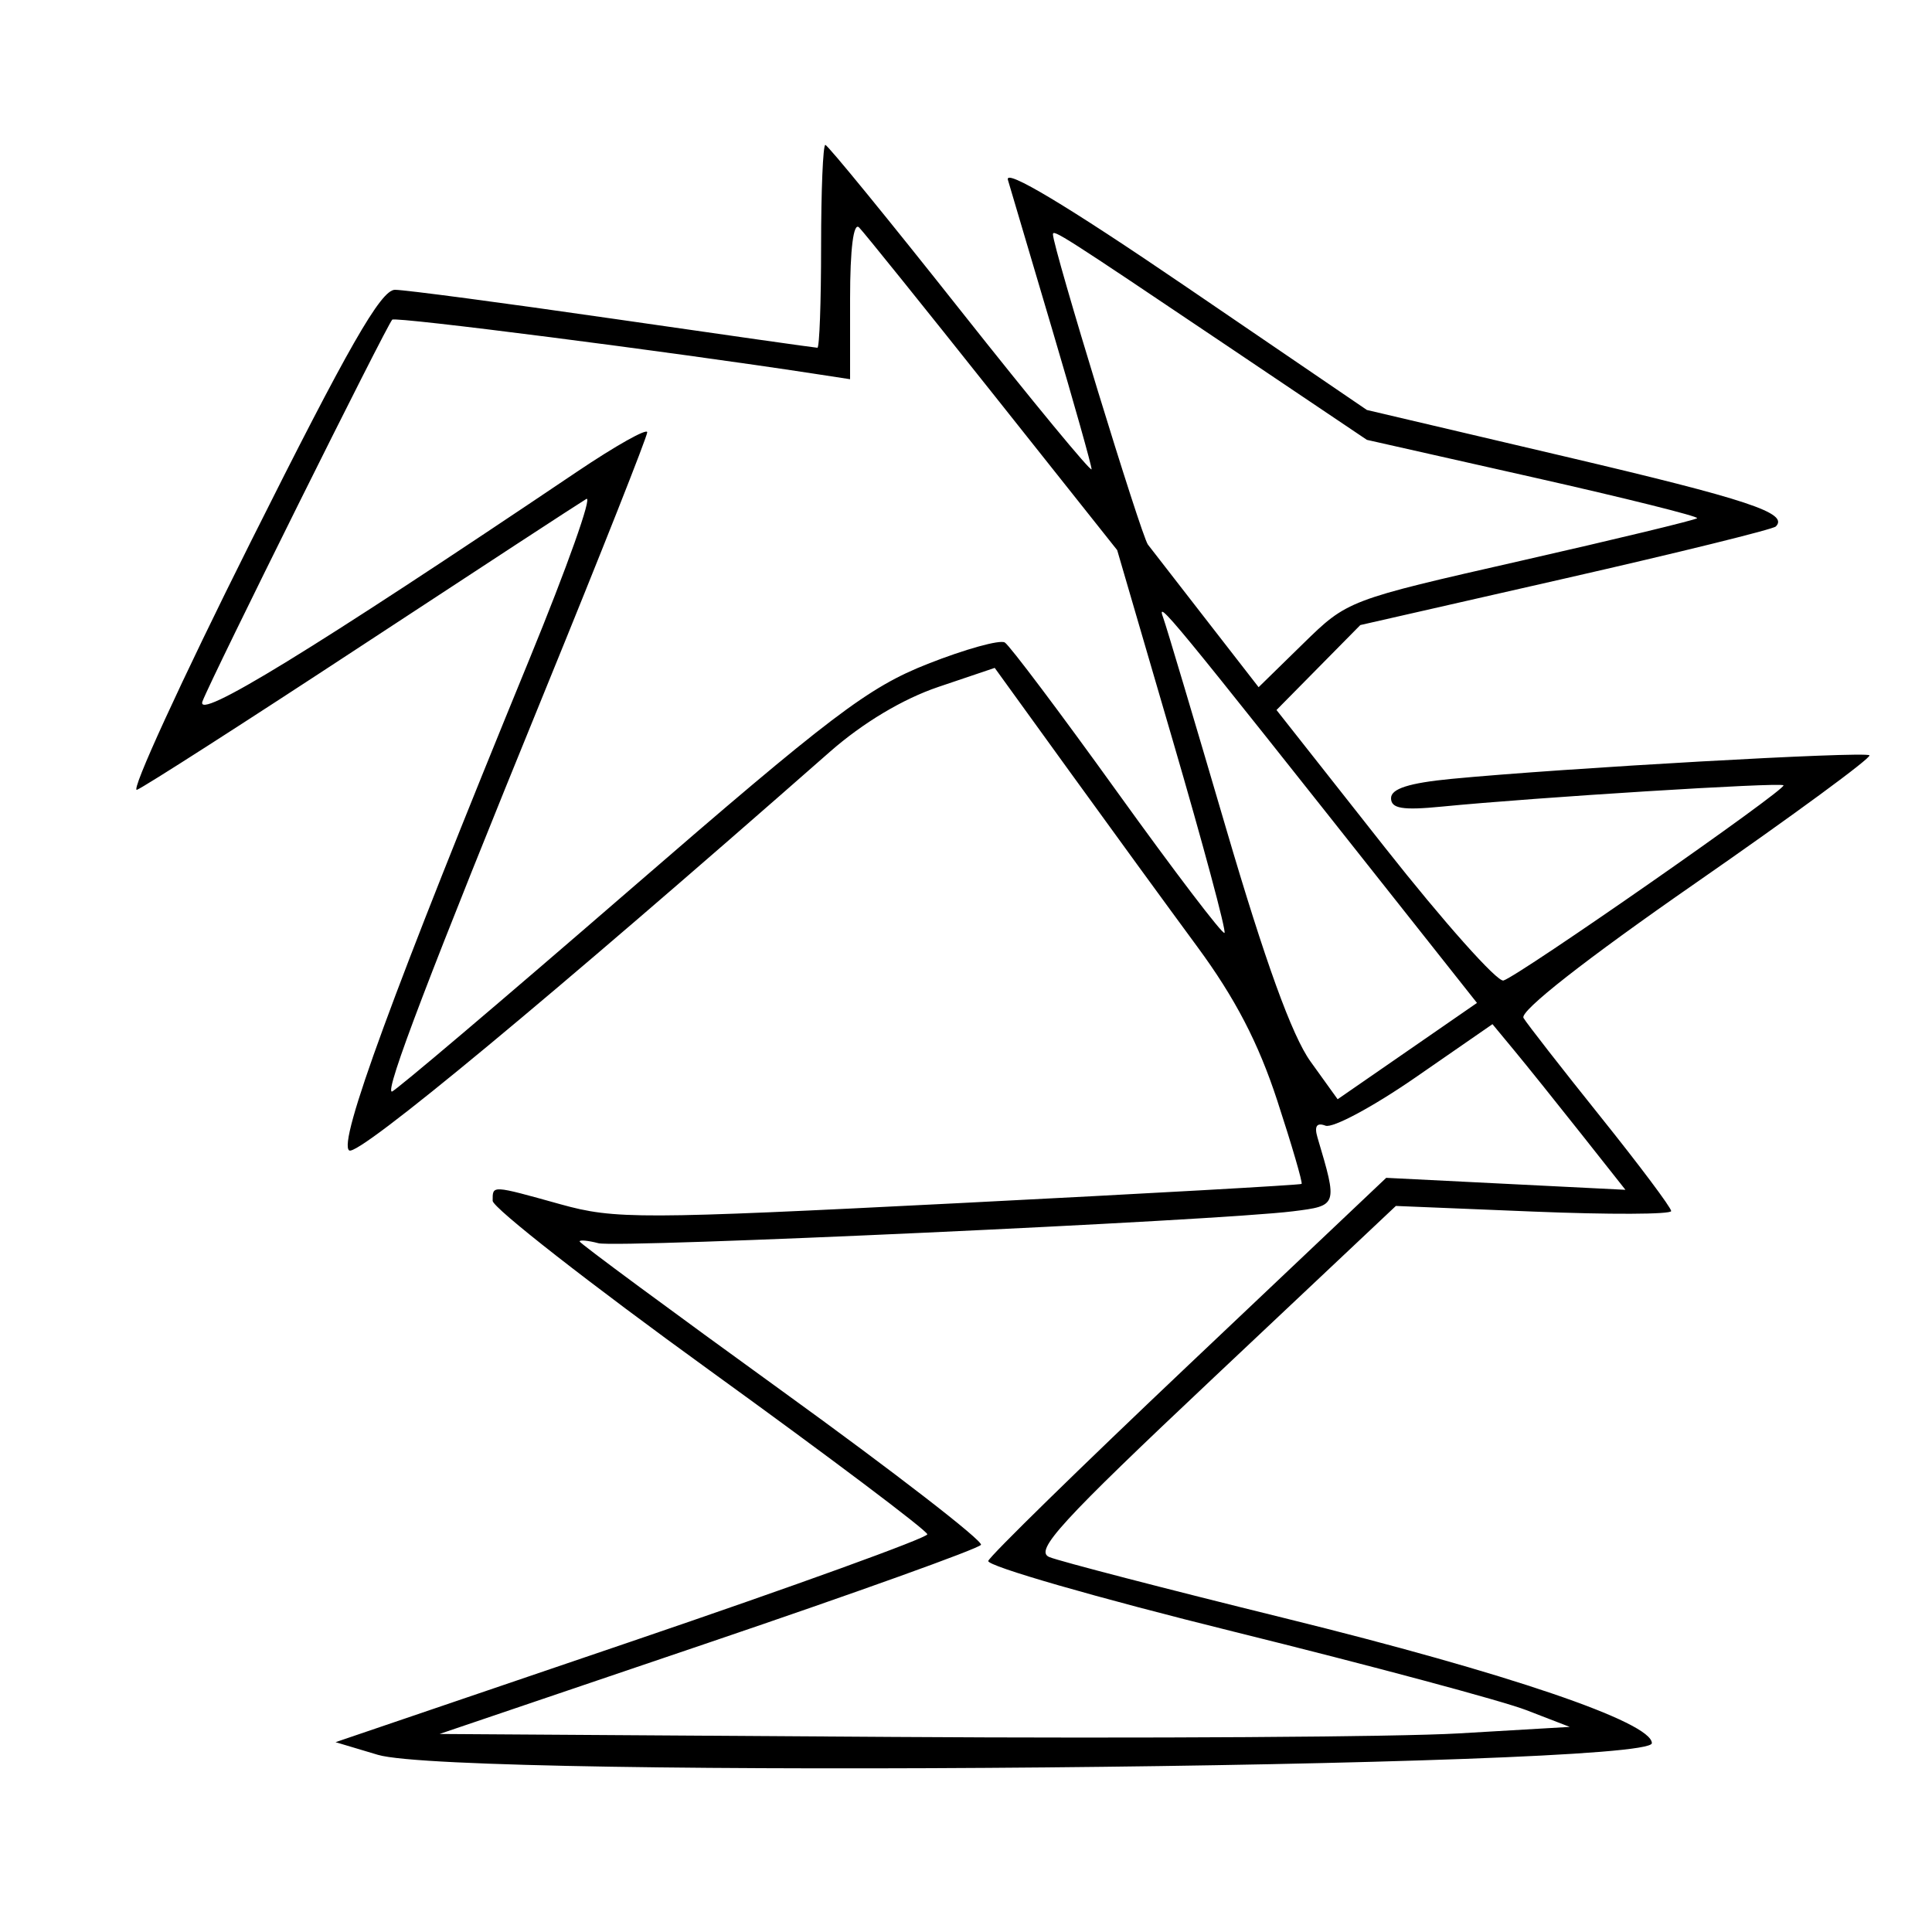 <svg xmlns="http://www.w3.org/2000/svg" width="200" height="200" viewBox="0 0 200 200" version="1.1">
	<path d="M 85 25.500 C 85 31.275, 84.828 36, 84.619 36 C 84.409 36, 74.905 34.650, 63.500 33 C 52.095 31.350, 41.918 30, 40.885 30 C 39.430 30, 36.068 35.876, 25.933 56.134 C 18.742 70.508, 13.453 82.039, 14.179 81.759 C 14.906 81.479, 25.400 74.749, 37.500 66.802 C 49.600 58.856, 60.039 52.038, 60.699 51.650 C 61.358 51.262, 58.708 58.720, 54.811 68.223 C 40.667 102.703, 34.933 118.340, 36.155 119.096 C 37.144 119.707, 57.006 103.233, 85.906 77.830 C 89.320 74.829, 93.459 72.353, 97.142 71.109 L 102.973 69.140 110.695 79.820 C 114.941 85.694, 120.902 93.875, 123.940 98 C 127.860 103.323, 130.264 107.946, 132.220 113.928 C 133.737 118.564, 134.870 122.447, 134.739 122.558 C 134.607 122.669, 118.644 123.564, 99.264 124.548 C 66.262 126.222, 63.647 126.230, 58.029 124.668 C 50.825 122.665, 51 122.674, 51 124.308 C 51 125.028, 61.125 132.940, 73.500 141.890 C 85.875 150.840, 95.999 158.463, 95.997 158.831 C 95.996 159.199, 82.211 164.191, 65.365 169.924 L 34.735 180.349 39.118 181.659 C 47.492 184.164, 171 183.033, 171 180.452 C 171 178.284, 156.100 173.211, 133 167.513 C 120.625 164.461, 109.656 161.614, 108.624 161.186 C 107.049 160.533, 109.772 157.560, 125.624 142.623 L 144.500 124.839 158.750 125.423 C 166.588 125.744, 173 125.719, 173 125.368 C 173 125.016, 169.712 120.627, 165.693 115.614 C 161.675 110.601, 158.083 105.993, 157.711 105.374 C 157.296 104.682, 164.147 99.313, 175.496 91.436 C 185.649 84.388, 193.761 78.428, 193.524 78.190 C 193.087 77.753, 161.772 79.519, 150.250 80.630 C 145.865 81.053, 144 81.648, 144 82.625 C 144 83.704, 145.183 83.901, 149.250 83.500 C 158.906 82.549, 184.298 80.964, 184.626 81.293 C 185.007 81.674, 157.313 100.982, 155.639 101.502 C 155.013 101.696, 149.470 95.476, 143.322 87.678 L 132.143 73.500 136.482 69.103 L 140.820 64.706 162.059 59.871 C 173.741 57.211, 183.539 54.795, 183.832 54.501 C 185.213 53.120, 180.978 51.715, 161.982 47.253 L 141.500 42.441 122.640 29.586 C 110.462 21.286, 103.977 17.399, 104.337 18.616 C 104.643 19.652, 106.718 26.659, 108.947 34.186 C 111.176 41.713, 113 48.188, 113 48.575 C 113 48.962, 106.897 41.566, 99.437 32.139 C 91.977 22.713, 85.677 15, 85.437 15 C 85.197 15, 85 19.725, 85 25.500 M 88 30.928 L 88 39.256 84.250 38.681 C 69.344 36.398, 40.915 32.757, 40.604 33.091 C 39.984 33.759, 21.903 70.126, 20.965 72.593 C 20.141 74.760, 32.272 67.325, 59.750 48.821 C 63.737 46.136, 67 44.303, 67 44.749 C 67 45.194, 62.231 57.246, 56.401 71.529 C 44.519 100.645, 39.802 113, 40.568 113 C 40.853 113, 51.867 103.662, 65.043 92.250 C 86.062 74.044, 89.863 71.159, 96.049 68.722 C 99.927 67.194, 103.513 66.199, 104.018 66.511 C 104.524 66.824, 109.767 73.796, 115.669 82.006 C 121.572 90.215, 126.563 96.771, 126.760 96.574 C 126.957 96.377, 124.538 87.380, 121.384 76.582 L 115.651 56.948 102.761 40.724 C 95.672 31.801, 89.451 24.073, 88.936 23.550 C 88.354 22.959, 88 25.745, 88 30.928 M 109 24.257 C 109 25.626, 118.138 55.477, 118.833 56.378 C 119.309 56.995, 122.082 60.569, 124.995 64.319 L 130.291 71.138 134.896 66.635 C 139.494 62.138, 139.525 62.126, 157.427 58.056 C 167.287 55.814, 175.504 53.830, 175.687 53.646 C 175.870 53.463, 168.253 51.563, 158.760 49.423 L 141.500 45.533 126.500 35.442 C 110.077 24.394, 109 23.706, 109 24.257 M 120.432 64 C 120.735 64.825, 123.653 74.607, 126.917 85.738 C 130.965 99.539, 133.746 107.218, 135.662 109.884 L 138.472 113.793 145.684 108.808 L 152.896 103.822 145.249 94.161 C 120.670 63.107, 119.648 61.865, 120.432 64 M 146.533 111.534 C 142.150 114.566, 137.959 116.814, 137.217 116.530 C 136.307 116.181, 136.038 116.579, 136.387 117.756 C 138.485 124.821, 138.488 124.812, 133.840 125.394 C 126.054 126.368, 63.956 129.222, 61.951 128.698 C 60.878 128.417, 60 128.334, 60 128.513 C 60 128.693, 69.448 135.671, 80.996 144.021 C 92.545 152.371, 101.793 159.526, 101.549 159.921 C 101.304 160.317, 88.593 164.884, 73.302 170.070 L 45.500 179.500 92.500 179.807 C 118.350 179.976, 144.675 179.811, 151 179.441 L 162.500 178.768 158 177.031 C 155.525 176.075, 141.910 172.423, 127.744 168.915 C 113.578 165.407, 102.130 162.109, 102.304 161.587 C 102.479 161.064, 111.819 151.928, 123.060 141.283 L 143.500 121.929 155.883 122.549 L 168.265 123.169 163.651 117.334 C 161.113 114.125, 158.016 110.267, 156.768 108.760 L 154.500 106.021 146.533 111.534" stroke="none" fill="black" fill-rule="evenodd"/>
</svg>